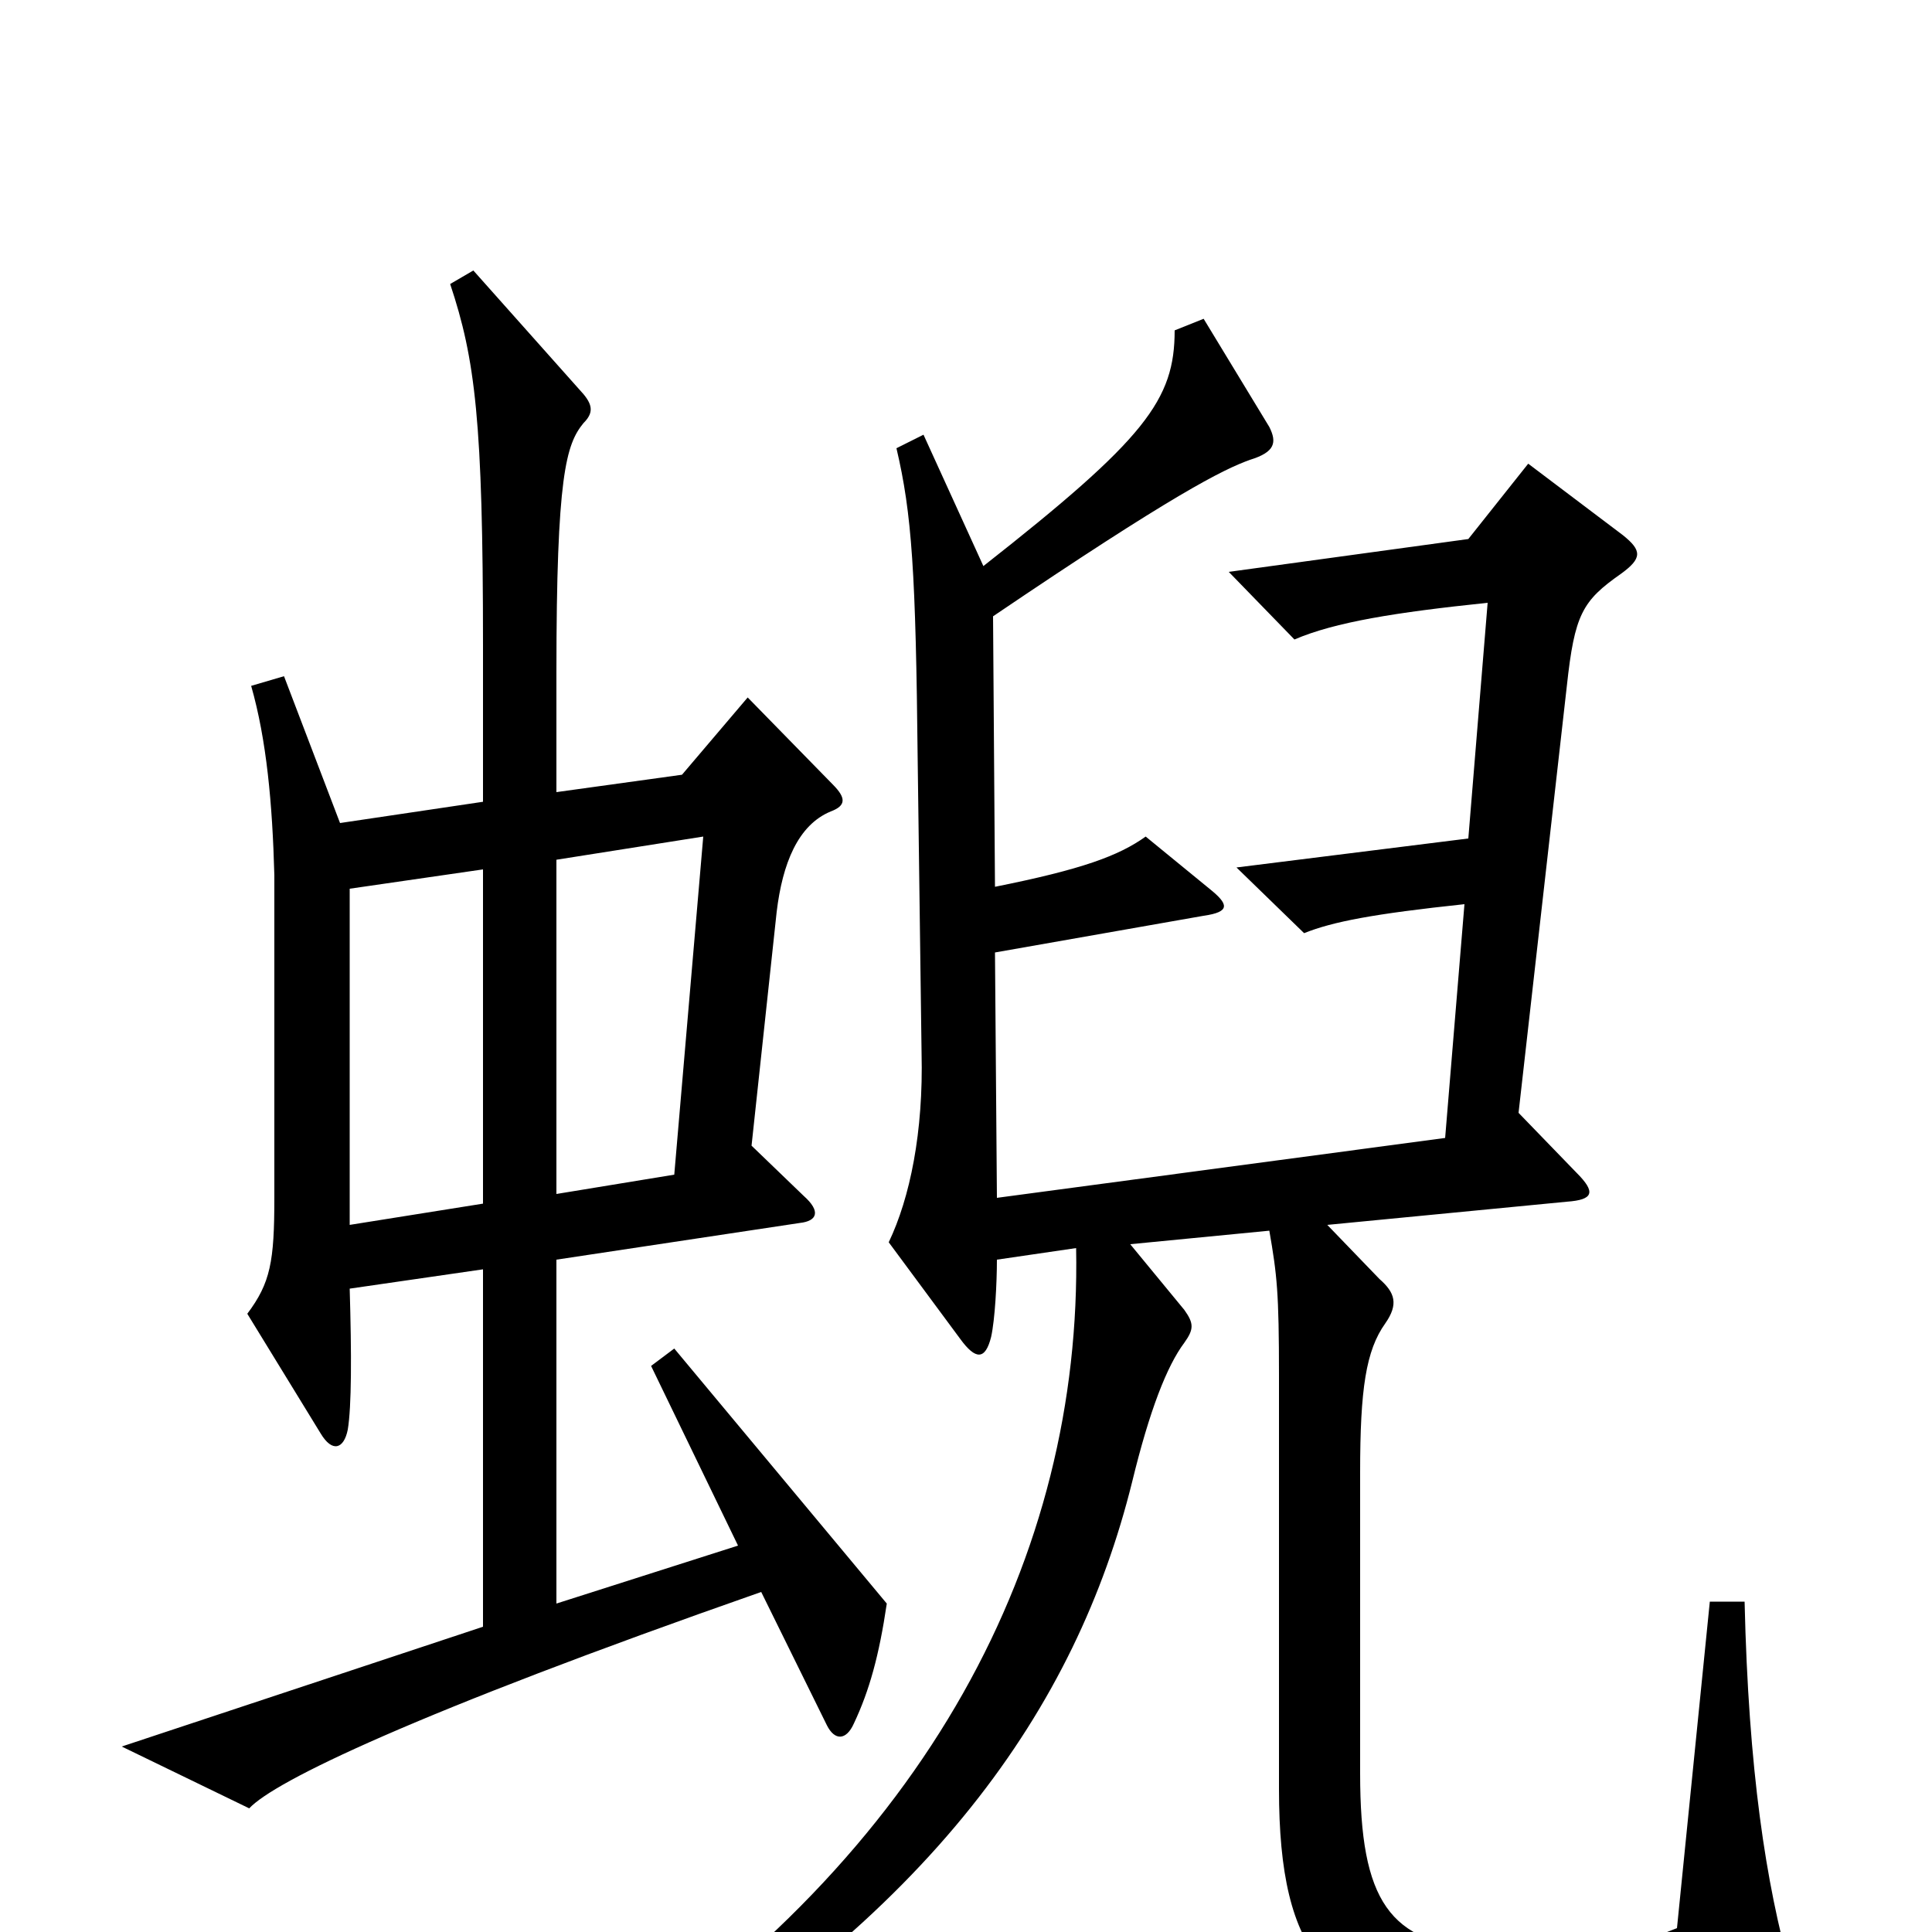 <svg xmlns="http://www.w3.org/2000/svg" viewBox="0 -1000 1000 1000">
	<path fill="#000000" d="M459 -170L349 -302L337 -293L382 -200L288 -170V-348L414 -367C423 -368 425 -373 416 -381L389 -407L402 -528C405 -553 413 -573 430 -580C438 -583 438 -587 431 -594L387 -639L353 -599L288 -590V-652C288 -754 293 -770 302 -781C307 -786 307 -790 302 -796L245 -860L233 -853C246 -814 250 -782 250 -666V-585L176 -574L147 -650L130 -645C138 -617 141 -584 142 -547V-380C142 -347 140 -336 128 -320L166 -258C172 -248 178 -250 180 -260C182 -272 182 -299 181 -333L250 -343V-158L63 -96L129 -64C142 -78 214 -113 394 -176L428 -107C432 -99 438 -99 442 -108C450 -125 455 -143 459 -170ZM927 21C914 -25 905 -84 903 -171H885L868 -2C841 9 816 12 768 9C719 6 704 -16 704 -82V-238C704 -281 707 -301 717 -315C724 -325 722 -331 714 -338L687 -366L811 -378C825 -379 826 -383 816 -393L786 -424L811 -645C815 -682 819 -689 839 -703C850 -711 850 -715 840 -723L791 -760L760 -721L636 -704L670 -669C691 -678 722 -683 770 -688L760 -566L640 -551L675 -517C690 -523 711 -527 758 -532L748 -411L516 -380L515 -507L623 -526C637 -528 636 -532 626 -540L593 -567C579 -557 560 -550 515 -541L514 -681C607 -744 633 -757 647 -762C660 -766 661 -771 657 -779L623 -835L608 -829C608 -793 593 -773 509 -707L478 -775L464 -768C472 -734 474 -704 475 -606L477 -455C478 -414 471 -380 460 -357L497 -307C505 -296 510 -296 513 -308C515 -317 516 -336 516 -348L557 -354C560 -195 481 -41 308 73L317 89C482 -8 557 -116 586 -233C595 -270 604 -293 613 -305C618 -312 618 -315 613 -322L585 -356L657 -363C661 -340 662 -331 662 -288V-74C662 13 688 41 763 46C809 49 870 47 918 40C928 39 930 34 927 21ZM364 -567L349 -392L288 -382V-555ZM250 -377L181 -366V-540L250 -550Z"/>
</svg>
